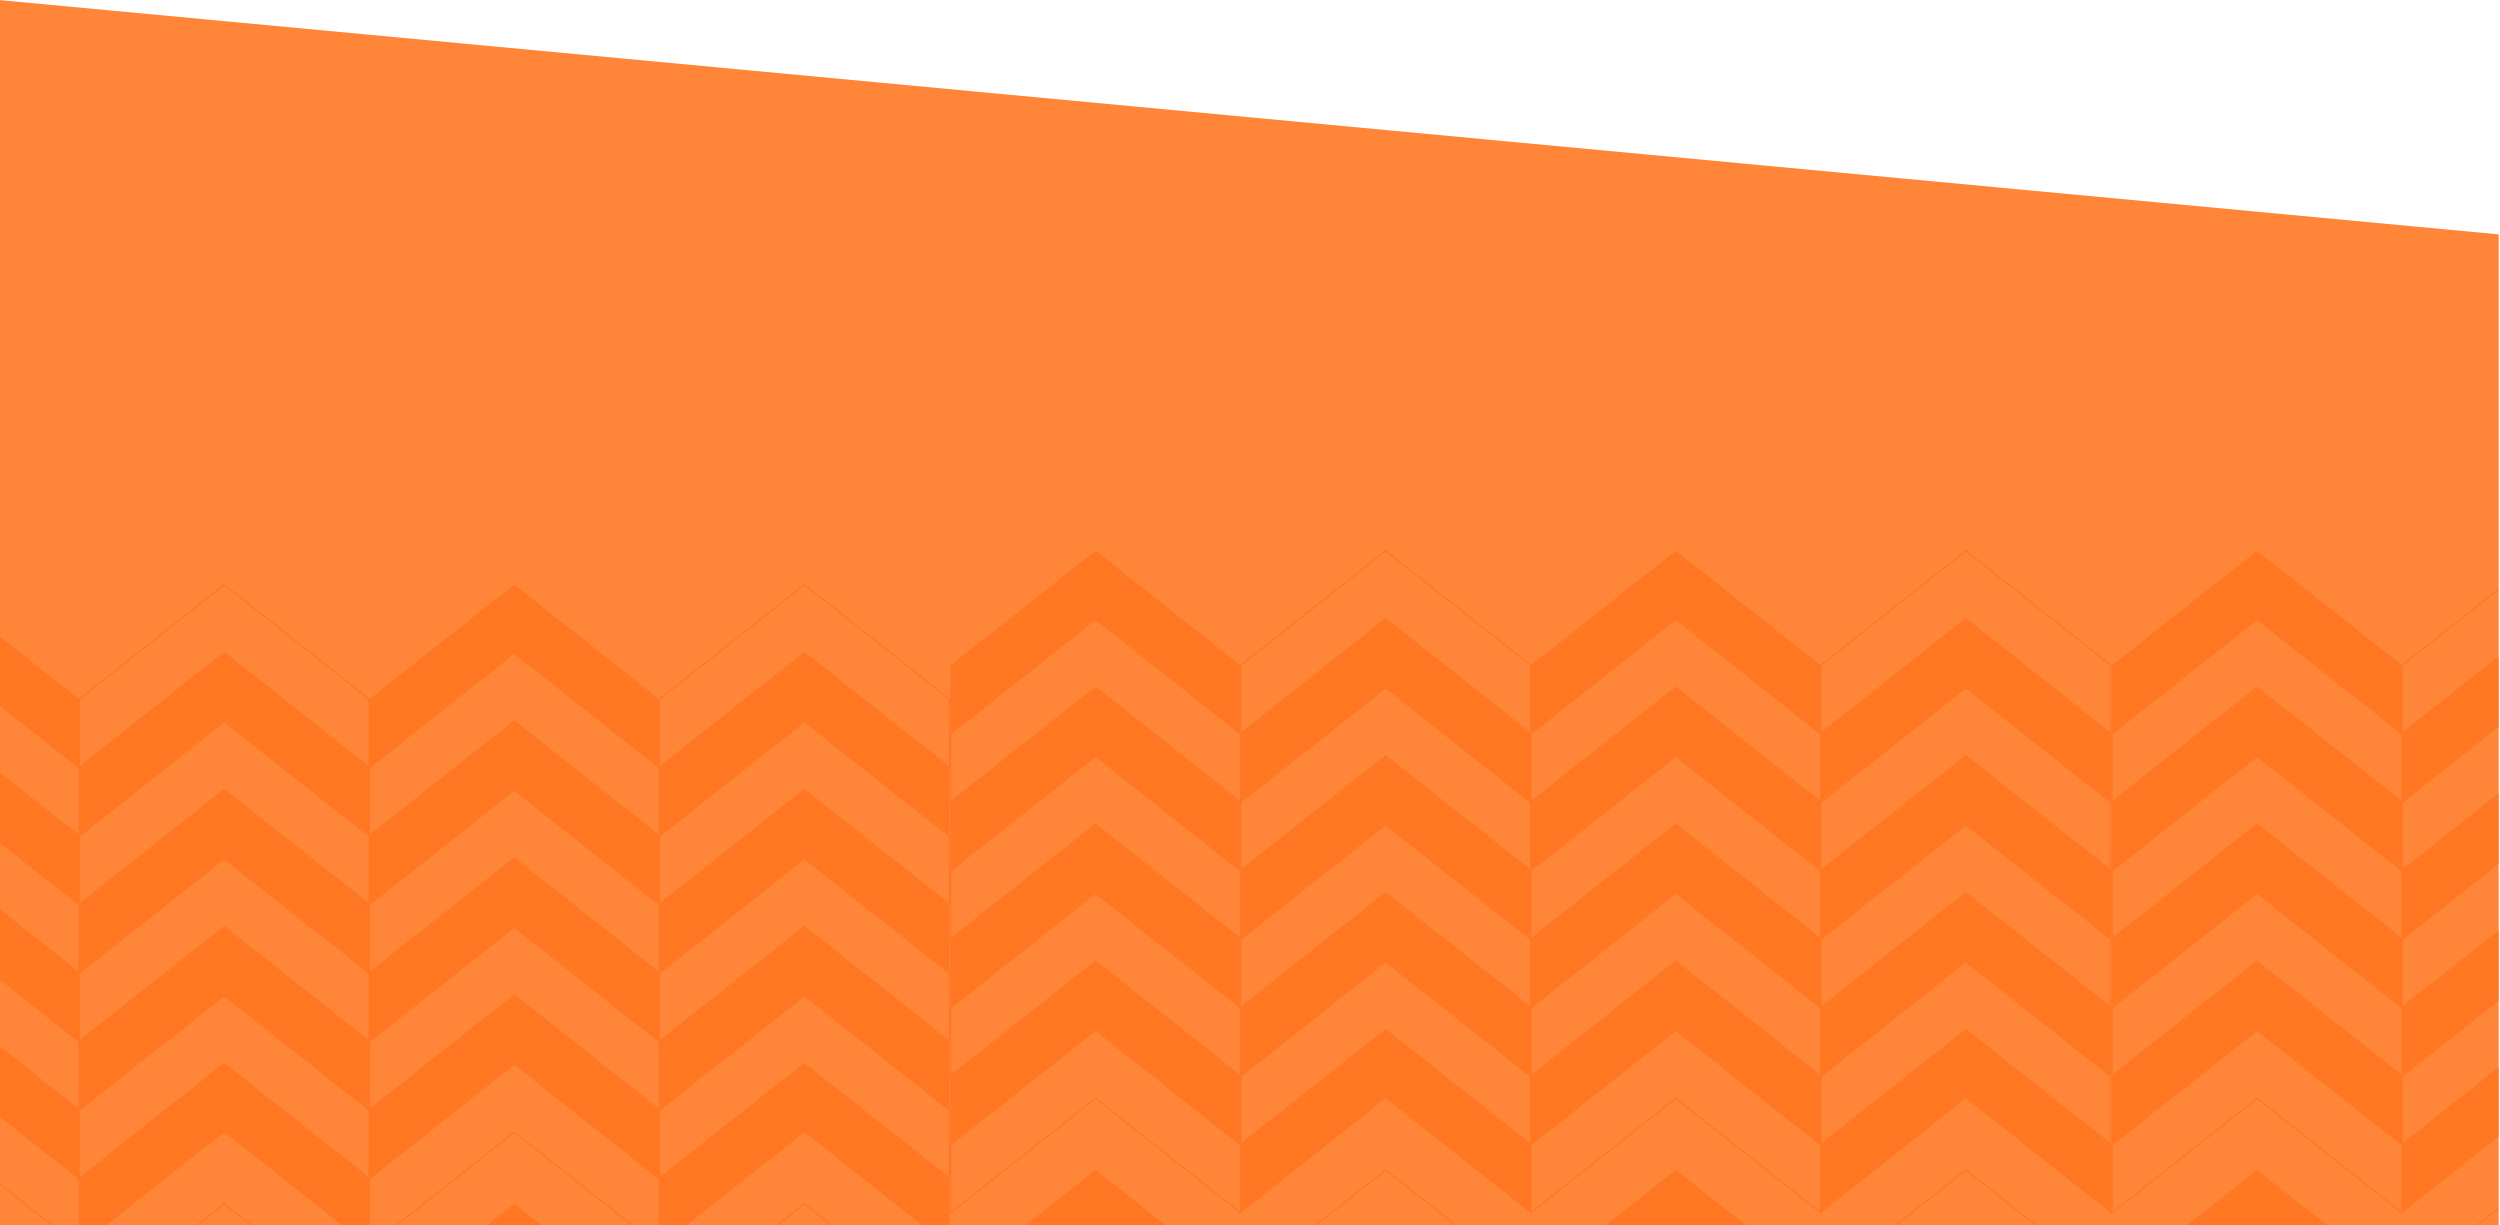 <?xml version="1.0" encoding="UTF-8"?>
<svg width="1920px" height="941px" viewBox="0 0 1920 941" version="1.1" xmlns="http://www.w3.org/2000/svg" xmlns:xlink="http://www.w3.org/1999/xlink">
    <!-- Generator: Sketch 63.1 (92452) - https://sketch.com -->
    <title>backgound</title>
    <desc>Created with Sketch.</desc>
    <defs>
        <polygon id="path-1" points="-1.67948988e-12 0 1920 180 1920 941 -1.67948988e-12 941"></polygon>
    </defs>
    <g id="backgound" stroke="none" stroke-width="1" fill="none" fill-rule="evenodd">
        <g id="Group-2" transform="translate(-1, 0)">
            <mask id="mask-2" fill="white">
                <use xlink:href="#path-1"></use>
            </mask>
            <use id="Mask" fill="#FF8539" xlink:href="#path-1"></use>
            <g id="Group-10" mask="url(#mask-2)" opacity="0.768">
                <g transform="translate(-161, 423)" id="Group-2">
                    <g transform="translate(0, 26)">
                        <polygon id="Path" stroke="#FF721B" points="0 245.828 111.396 157.811 222.792 245.828 222.792 298.088 111.396 210.071 0 298.088"></polygon>
                        <polygon id="Path" stroke="#FF721B" points="0 456.243 111.396 368.226 222.792 456.243 222.792 508.503 111.396 420.486 0 508.503"></polygon>
                        <polygon id="Path" stroke="#FF721B" points="445.585 245.828 556.981 157.811 668.377 245.828 668.377 298.088 556.981 210.071 445.585 298.088"></polygon>
                        <polygon id="Path" stroke="#FF721B" points="445.585 456.243 556.981 368.226 668.377 456.243 668.377 508.503 556.981 420.486 445.585 508.503"></polygon>
                        <polygon id="Path" stroke="#FF721B" points="0 140.621 111.396 52.604 222.792 140.621 222.792 192.881 111.396 104.864 0 192.881"></polygon>
                        <polygon id="Path" stroke="#FF721B" points="0 351.036 111.396 263.019 222.792 351.036 222.792 403.296 111.396 315.279 0 403.296"></polygon>
                        <polygon id="Path" stroke="#FF721B" points="445.585 140.621 556.981 52.604 668.377 140.621 668.377 192.881 556.981 104.864 445.585 192.881"></polygon>
                        <polygon id="Path" stroke="#FF721B" points="445.585 351.036 556.981 263.019 668.377 351.036 668.377 403.296 556.981 315.279 445.585 403.296"></polygon>
                        <polygon id="Path" fill="#FF721B" points="222.792 245.828 334.189 157.811 445.585 245.828 445.585 298.088 334.189 210.071 222.792 298.088"></polygon>
                        <polygon id="Path" fill="#FF721B" points="222.792 456.243 334.189 368.226 445.585 456.243 445.585 508.503 334.189 420.486 222.792 508.503"></polygon>
                        <polygon id="Path" fill="#FF721B" points="668.377 245.828 779.774 157.811 891.17 245.828 891.17 298.088 779.774 210.071 668.377 298.088"></polygon>
                        <polygon id="Path" fill="#FF721B" points="668.377 456.243 779.774 368.226 891.17 456.243 891.17 508.503 779.774 420.486 668.377 508.503"></polygon>
                        <polygon id="Path" fill="#FF721B" points="222.792 140.621 334.189 52.604 445.585 140.621 445.585 192.881 334.189 104.864 222.792 192.881"></polygon>
                        <polygon id="Path" fill="#FF721B" points="222.792 351.036 334.189 263.019 445.585 351.036 445.585 403.296 334.189 315.279 222.792 403.296"></polygon>
                        <polygon id="Path" fill="#FF721B" points="668.377 140.621 779.774 52.604 891.17 140.621 891.17 192.881 779.774 104.864 668.377 192.881"></polygon>
                        <polygon id="Path" fill="#FF721B" points="668.377 351.036 779.774 263.019 891.17 351.036 891.17 403.296 779.774 315.279 668.377 403.296"></polygon>
                        <polygon id="Path" fill="#FF721B" points="0 193.224 111.396 105.208 222.792 193.224 222.792 245.484 111.396 157.468 0 245.484"></polygon>
                        <polygon id="Path" fill="#FF721B" points="0 403.639 111.396 315.623 222.792 403.639 222.792 455.899 111.396 367.883 0 455.899"></polygon>
                        <polygon id="Path" fill="#FF721B" points="445.585 193.224 556.981 105.208 668.377 193.224 668.377 245.484 556.981 157.468 445.585 245.484"></polygon>
                        <polygon id="Path" fill="#FF721B" points="445.585 403.639 556.981 315.623 668.377 403.639 668.377 455.899 556.981 367.883 445.585 455.899"></polygon>
                        <polygon id="Path" fill="#FF721B" points="0 88.017 111.396 1.17261896e-13 222.792 88.017 222.792 140.277 111.396 52.26 0 140.277"></polygon>
                        <polygon id="Path" fill="#FF721B" points="0 563.514 111.396 475.497 222.792 563.514 222.792 615.774 111.396 527.757 0 615.774"></polygon>
                        <polygon id="Path" fill="#FF721B" points="0 298.432 111.396 210.415 222.792 298.432 222.792 350.692 111.396 262.675 0 350.692"></polygon>
                        <polygon id="Path" fill="#FF721B" points="445.585 88.017 556.981 1.17261896e-13 668.377 88.017 668.377 140.277 556.981 52.26 445.585 140.277"></polygon>
                        <polygon id="Path" fill="#FF721B" points="445.585 563.514 556.981 475.497 668.377 563.514 668.377 615.774 556.981 527.757 445.585 615.774"></polygon>
                        <polygon id="Path" fill="#FF721B" points="445.585 298.432 556.981 210.415 668.377 298.432 668.377 350.692 556.981 262.675 445.585 350.692"></polygon>
                        <polygon id="Path" stroke="#FF721B" points="222.792 193.224 334.189 105.208 445.585 193.224 445.585 245.484 334.189 157.468 222.792 245.484"></polygon>
                        <polygon id="Path" stroke="#FF721B" points="222.792 403.639 334.189 315.623 445.585 403.639 445.585 455.899 334.189 367.883 222.792 455.899"></polygon>
                        <polygon id="Path" stroke="#FF721B" points="668.377 193.224 779.774 105.208 891.17 193.224 891.17 245.484 779.774 157.468 668.377 245.484"></polygon>
                        <polygon id="Path" stroke="#FF721B" points="668.377 403.639 779.774 315.623 891.17 403.639 891.17 455.899 779.774 367.883 668.377 455.899"></polygon>
                        <polygon id="Path" stroke="#FF721B" points="222.792 88.017 334.189 0 445.585 88.017 445.585 140.277 334.189 52.26 222.792 140.277"></polygon>
                        <polygon id="Path" stroke="#FF721B" points="222.792 563.514 334.189 475.497 445.585 563.514 445.585 615.774 334.189 527.757 222.792 615.774"></polygon>
                        <polygon id="Path" stroke="#FF721B" points="222.792 298.432 334.189 210.415 445.585 298.432 445.585 350.692 334.189 262.675 222.792 350.692"></polygon>
                        <polygon id="Path" stroke="#FF721B" points="668.377 88.017 779.774 0 891.17 88.017 891.17 140.277 779.774 52.26 668.377 140.277"></polygon>
                        <polygon id="Path" stroke="#FF721B" points="668.377 563.514 779.774 475.497 891.17 563.514 891.17 615.774 779.774 527.757 668.377 615.774"></polygon>
                        <polygon id="Path" stroke="#FF721B" points="668.377 298.432 779.774 210.415 891.17 298.432 891.17 350.692 779.774 262.675 668.377 350.692"></polygon>
                    </g>
                    <g transform="translate(892, 0)">
                        <polygon id="Path" stroke="#FF721B" points="0 245.828 111.396 157.811 222.792 245.828 222.792 298.088 111.396 210.071 0 298.088"></polygon>
                        <polygon id="Path" stroke="#FF721B" points="0 456.243 111.396 368.226 222.792 456.243 222.792 508.503 111.396 420.486 0 508.503"></polygon>
                        <polygon id="Path" stroke="#FF721B" points="445.585 245.828 556.981 157.811 668.377 245.828 668.377 298.088 556.981 210.071 445.585 298.088"></polygon>
                        <polygon id="Path" stroke="#FF721B" points="445.585 456.243 556.981 368.226 668.377 456.243 668.377 508.503 556.981 420.486 445.585 508.503"></polygon>
                        <polygon id="Path" stroke="#FF721B" points="0 140.621 111.396 52.604 222.792 140.621 222.792 192.881 111.396 104.864 0 192.881"></polygon>
                        <polygon id="Path" stroke="#FF721B" points="0 351.036 111.396 263.019 222.792 351.036 222.792 403.296 111.396 315.279 0 403.296"></polygon>
                        <polygon id="Path" stroke="#FF721B" points="445.585 140.621 556.981 52.604 668.377 140.621 668.377 192.881 556.981 104.864 445.585 192.881"></polygon>
                        <polygon id="Path" stroke="#FF721B" points="445.585 351.036 556.981 263.019 668.377 351.036 668.377 403.296 556.981 315.279 445.585 403.296"></polygon>
                        <polygon id="Path" fill="#FF721B" points="222.792 245.828 334.189 157.811 445.585 245.828 445.585 298.088 334.189 210.071 222.792 298.088"></polygon>
                        <polygon id="Path" fill="#FF721B" points="222.792 456.243 334.189 368.226 445.585 456.243 445.585 508.503 334.189 420.486 222.792 508.503"></polygon>
                        <polygon id="Path" fill="#FF721B" points="668.377 245.828 779.774 157.811 891.17 245.828 891.17 298.088 779.774 210.071 668.377 298.088"></polygon>
                        <polygon id="Path" fill="#FF721B" points="668.377 456.243 779.774 368.226 891.17 456.243 891.17 508.503 779.774 420.486 668.377 508.503"></polygon>
                        <polygon id="Path" fill="#FF721B" points="222.792 140.621 334.189 52.604 445.585 140.621 445.585 192.881 334.189 104.864 222.792 192.881"></polygon>
                        <polygon id="Path" fill="#FF721B" points="222.792 351.036 334.189 263.019 445.585 351.036 445.585 403.296 334.189 315.279 222.792 403.296"></polygon>
                        <polygon id="Path" fill="#FF721B" points="668.377 140.621 779.774 52.604 891.17 140.621 891.17 192.881 779.774 104.864 668.377 192.881"></polygon>
                        <polygon id="Path" fill="#FF721B" points="668.377 351.036 779.774 263.019 891.17 351.036 891.17 403.296 779.774 315.279 668.377 403.296"></polygon>
                        <polygon id="Path" fill="#FF721B" points="0 193.224 111.396 105.208 222.792 193.224 222.792 245.484 111.396 157.468 0 245.484"></polygon>
                        <polygon id="Path" fill="#FF721B" points="0 403.639 111.396 315.623 222.792 403.639 222.792 455.899 111.396 367.883 0 455.899"></polygon>
                        <polygon id="Path" fill="#FF721B" points="445.585 193.224 556.981 105.208 668.377 193.224 668.377 245.484 556.981 157.468 445.585 245.484"></polygon>
                        <polygon id="Path" fill="#FF721B" points="445.585 403.639 556.981 315.623 668.377 403.639 668.377 455.899 556.981 367.883 445.585 455.899"></polygon>
                        <polygon id="Path" fill="#FF721B" points="0 88.017 111.396 1.17261896e-13 222.792 88.017 222.792 140.277 111.396 52.26 0 140.277"></polygon>
                        <polygon id="Path" fill="#FF721B" points="0 563.514 111.396 475.497 222.792 563.514 222.792 615.774 111.396 527.757 0 615.774"></polygon>
                        <polygon id="Path" fill="#FF721B" points="0 298.432 111.396 210.415 222.792 298.432 222.792 350.692 111.396 262.675 0 350.692"></polygon>
                        <polygon id="Path" fill="#FF721B" points="445.585 88.017 556.981 1.17261896e-13 668.377 88.017 668.377 140.277 556.981 52.26 445.585 140.277"></polygon>
                        <polygon id="Path" fill="#FF721B" points="445.585 563.514 556.981 475.497 668.377 563.514 668.377 615.774 556.981 527.757 445.585 615.774"></polygon>
                        <polygon id="Path" fill="#FF721B" points="445.585 298.432 556.981 210.415 668.377 298.432 668.377 350.692 556.981 262.675 445.585 350.692"></polygon>
                        <polygon id="Path" stroke="#FF721B" points="222.792 193.224 334.189 105.208 445.585 193.224 445.585 245.484 334.189 157.468 222.792 245.484"></polygon>
                        <polygon id="Path" stroke="#FF721B" points="222.792 403.639 334.189 315.623 445.585 403.639 445.585 455.899 334.189 367.883 222.792 455.899"></polygon>
                        <polygon id="Path" stroke="#FF721B" points="668.377 193.224 779.774 105.208 891.17 193.224 891.17 245.484 779.774 157.468 668.377 245.484"></polygon>
                        <polygon id="Path" stroke="#FF721B" points="668.377 403.639 779.774 315.623 891.17 403.639 891.17 455.899 779.774 367.883 668.377 455.899"></polygon>
                        <polygon id="Path" stroke="#FF721B" points="222.792 88.017 334.189 0 445.585 88.017 445.585 140.277 334.189 52.26 222.792 140.277"></polygon>
                        <polygon id="Path" stroke="#FF721B" points="222.792 563.514 334.189 475.497 445.585 563.514 445.585 615.774 334.189 527.757 222.792 615.774"></polygon>
                        <polygon id="Path" stroke="#FF721B" points="222.792 298.432 334.189 210.415 445.585 298.432 445.585 350.692 334.189 262.675 222.792 350.692"></polygon>
                        <polygon id="Path" stroke="#FF721B" points="668.377 88.017 779.774 0 891.17 88.017 891.17 140.277 779.774 52.26 668.377 140.277"></polygon>
                        <polygon id="Path" stroke="#FF721B" points="668.377 563.514 779.774 475.497 891.17 563.514 891.17 615.774 779.774 527.757 668.377 615.774"></polygon>
                        <polygon id="Path" stroke="#FF721B" points="668.377 298.432 779.774 210.415 891.17 298.432 891.17 350.692 779.774 262.675 668.377 350.692"></polygon>
                    </g>
                    <g transform="translate(1784, 0)">
                        <polygon id="Path" stroke="#FF721B" points="0 245.828 111.396 157.811 222.792 245.828 222.792 298.088 111.396 210.071 0 298.088"></polygon>
                        <polygon id="Path" stroke="#FF721B" points="0 456.243 111.396 368.226 222.792 456.243 222.792 508.503 111.396 420.486 0 508.503"></polygon>
                        <polygon id="Path" stroke="#FF721B" points="0 140.621 111.396 52.604 222.792 140.621 222.792 192.881 111.396 104.864 0 192.881"></polygon>
                        <polygon id="Path" stroke="#FF721B" points="0 351.036 111.396 263.019 222.792 351.036 222.792 403.296 111.396 315.279 0 403.296"></polygon>
                        <polygon id="Path" fill="#FF721B" points="222.792 245.828 334.189 157.811 445.585 245.828 445.585 298.088 334.189 210.071 222.792 298.088"></polygon>
                        <polygon id="Path" fill="#FF721B" points="222.792 456.243 334.189 368.226 445.585 456.243 445.585 508.503 334.189 420.486 222.792 508.503"></polygon>
                        <polygon id="Path" fill="#FF721B" points="222.792 140.621 334.189 52.604 445.585 140.621 445.585 192.881 334.189 104.864 222.792 192.881"></polygon>
                        <polygon id="Path" fill="#FF721B" points="222.792 351.036 334.189 263.019 445.585 351.036 445.585 403.296 334.189 315.279 222.792 403.296"></polygon>
                        <polygon id="Path" fill="#FF721B" points="0 193.224 111.396 105.208 222.792 193.224 222.792 245.484 111.396 157.468 0 245.484"></polygon>
                        <polygon id="Path" fill="#FF721B" points="0 403.639 111.396 315.623 222.792 403.639 222.792 455.899 111.396 367.883 0 455.899"></polygon>
                        <polygon id="Path" fill="#FF721B" points="0 88.017 111.396 1.17261896e-13 222.792 88.017 222.792 140.277 111.396 52.26 0 140.277"></polygon>
                        <polygon id="Path" fill="#FF721B" points="0 563.514 111.396 475.497 222.792 563.514 222.792 615.774 111.396 527.757 0 615.774"></polygon>
                        <polygon id="Path" fill="#FF721B" points="0 298.432 111.396 210.415 222.792 298.432 222.792 350.692 111.396 262.675 0 350.692"></polygon>
                        <polygon id="Path" stroke="#FF721B" points="222.792 193.224 334.189 105.208 445.585 193.224 445.585 245.484 334.189 157.468 222.792 245.484"></polygon>
                        <polygon id="Path" stroke="#FF721B" points="222.792 403.639 334.189 315.623 445.585 403.639 445.585 455.899 334.189 367.883 222.792 455.899"></polygon>
                        <polygon id="Path" stroke="#FF721B" points="222.792 88.017 334.189 0 445.585 88.017 445.585 140.277 334.189 52.26 222.792 140.277"></polygon>
                        <polygon id="Path" stroke="#FF721B" points="222.792 563.514 334.189 475.497 445.585 563.514 445.585 615.774 334.189 527.757 222.792 615.774"></polygon>
                        <polygon id="Path" stroke="#FF721B" points="222.792 298.432 334.189 210.415 445.585 298.432 445.585 350.692 334.189 262.675 222.792 350.692"></polygon>
                    </g>
                </g>
            </g>
        </g>
    </g>
</svg>
